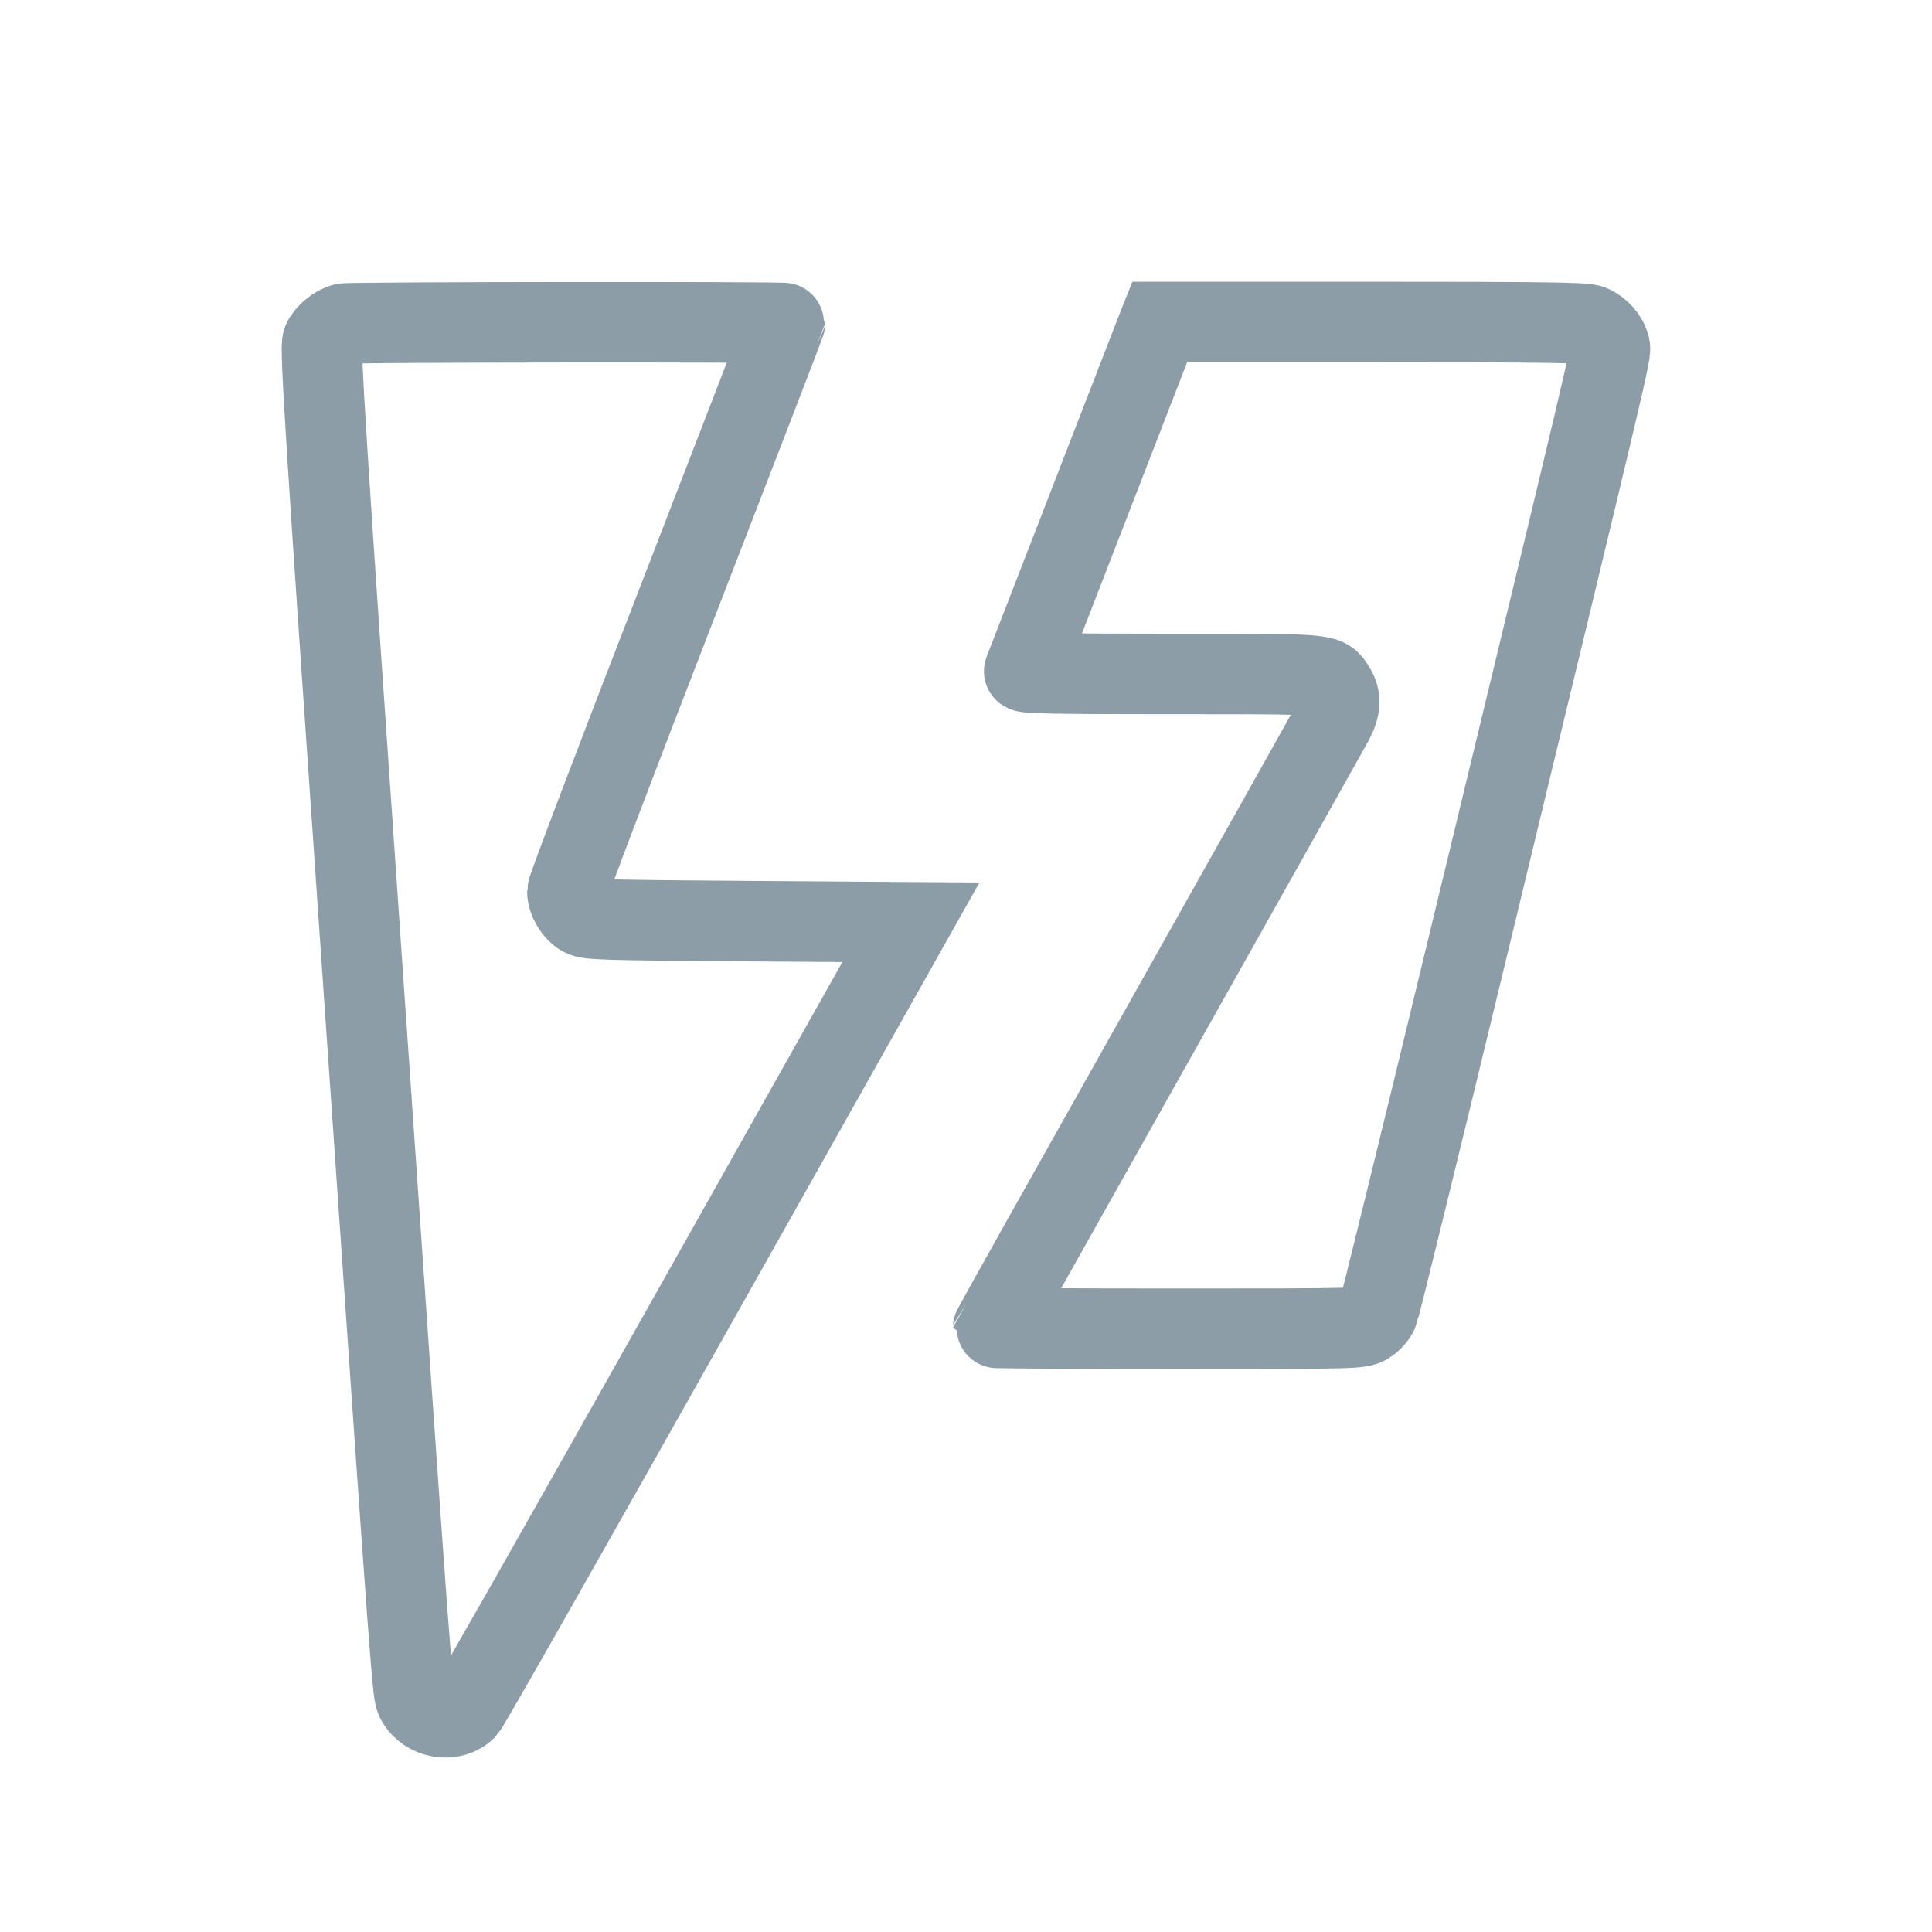 <svg width="24" height="24" viewBox="0 0 24 24" fill="none" xmlns="http://www.w3.org/2000/svg">
<path d="M4.008 4.237C4.049 4.144 4.17 4.045 4.273 4.02C4.352 4.001 9.751 3.996 9.751 4.015C9.751 4.023 9.143 5.599 8.4 7.517C7.656 9.435 7.048 11.035 7.048 11.074C7.048 11.185 7.136 11.331 7.234 11.382C7.316 11.425 7.511 11.43 9.32 11.443L11.316 11.457L8.584 16.312C7.082 18.983 5.825 21.196 5.791 21.231C5.62 21.404 5.294 21.35 5.174 21.127C5.122 21.03 5.134 21.196 4.52 12.305C4.033 5.266 3.973 4.317 4.008 4.237Z" stroke="#8D9DA8"/>
<path d="M13.509 6.31C13.933 5.215 14.309 4.247 14.343 4.159L14.406 4H17.035C19.203 4 19.681 4.007 19.76 4.038C19.873 4.083 19.971 4.193 19.996 4.303C20.016 4.389 20.026 4.345 18.233 11.761C17.641 14.211 17.139 16.256 17.118 16.305C17.096 16.354 17.036 16.419 16.983 16.45C16.888 16.505 16.842 16.506 14.612 16.506C13.361 16.506 12.338 16.5 12.338 16.493C12.338 16.486 13.271 14.821 14.412 12.793C15.553 10.764 16.52 9.04 16.563 8.96C16.654 8.789 16.66 8.666 16.582 8.546C16.467 8.365 16.54 8.372 14.531 8.372C13.086 8.372 12.712 8.364 12.723 8.337C12.731 8.318 13.084 7.406 13.509 6.31Z" stroke="#8D9DA8"/>
</svg>
